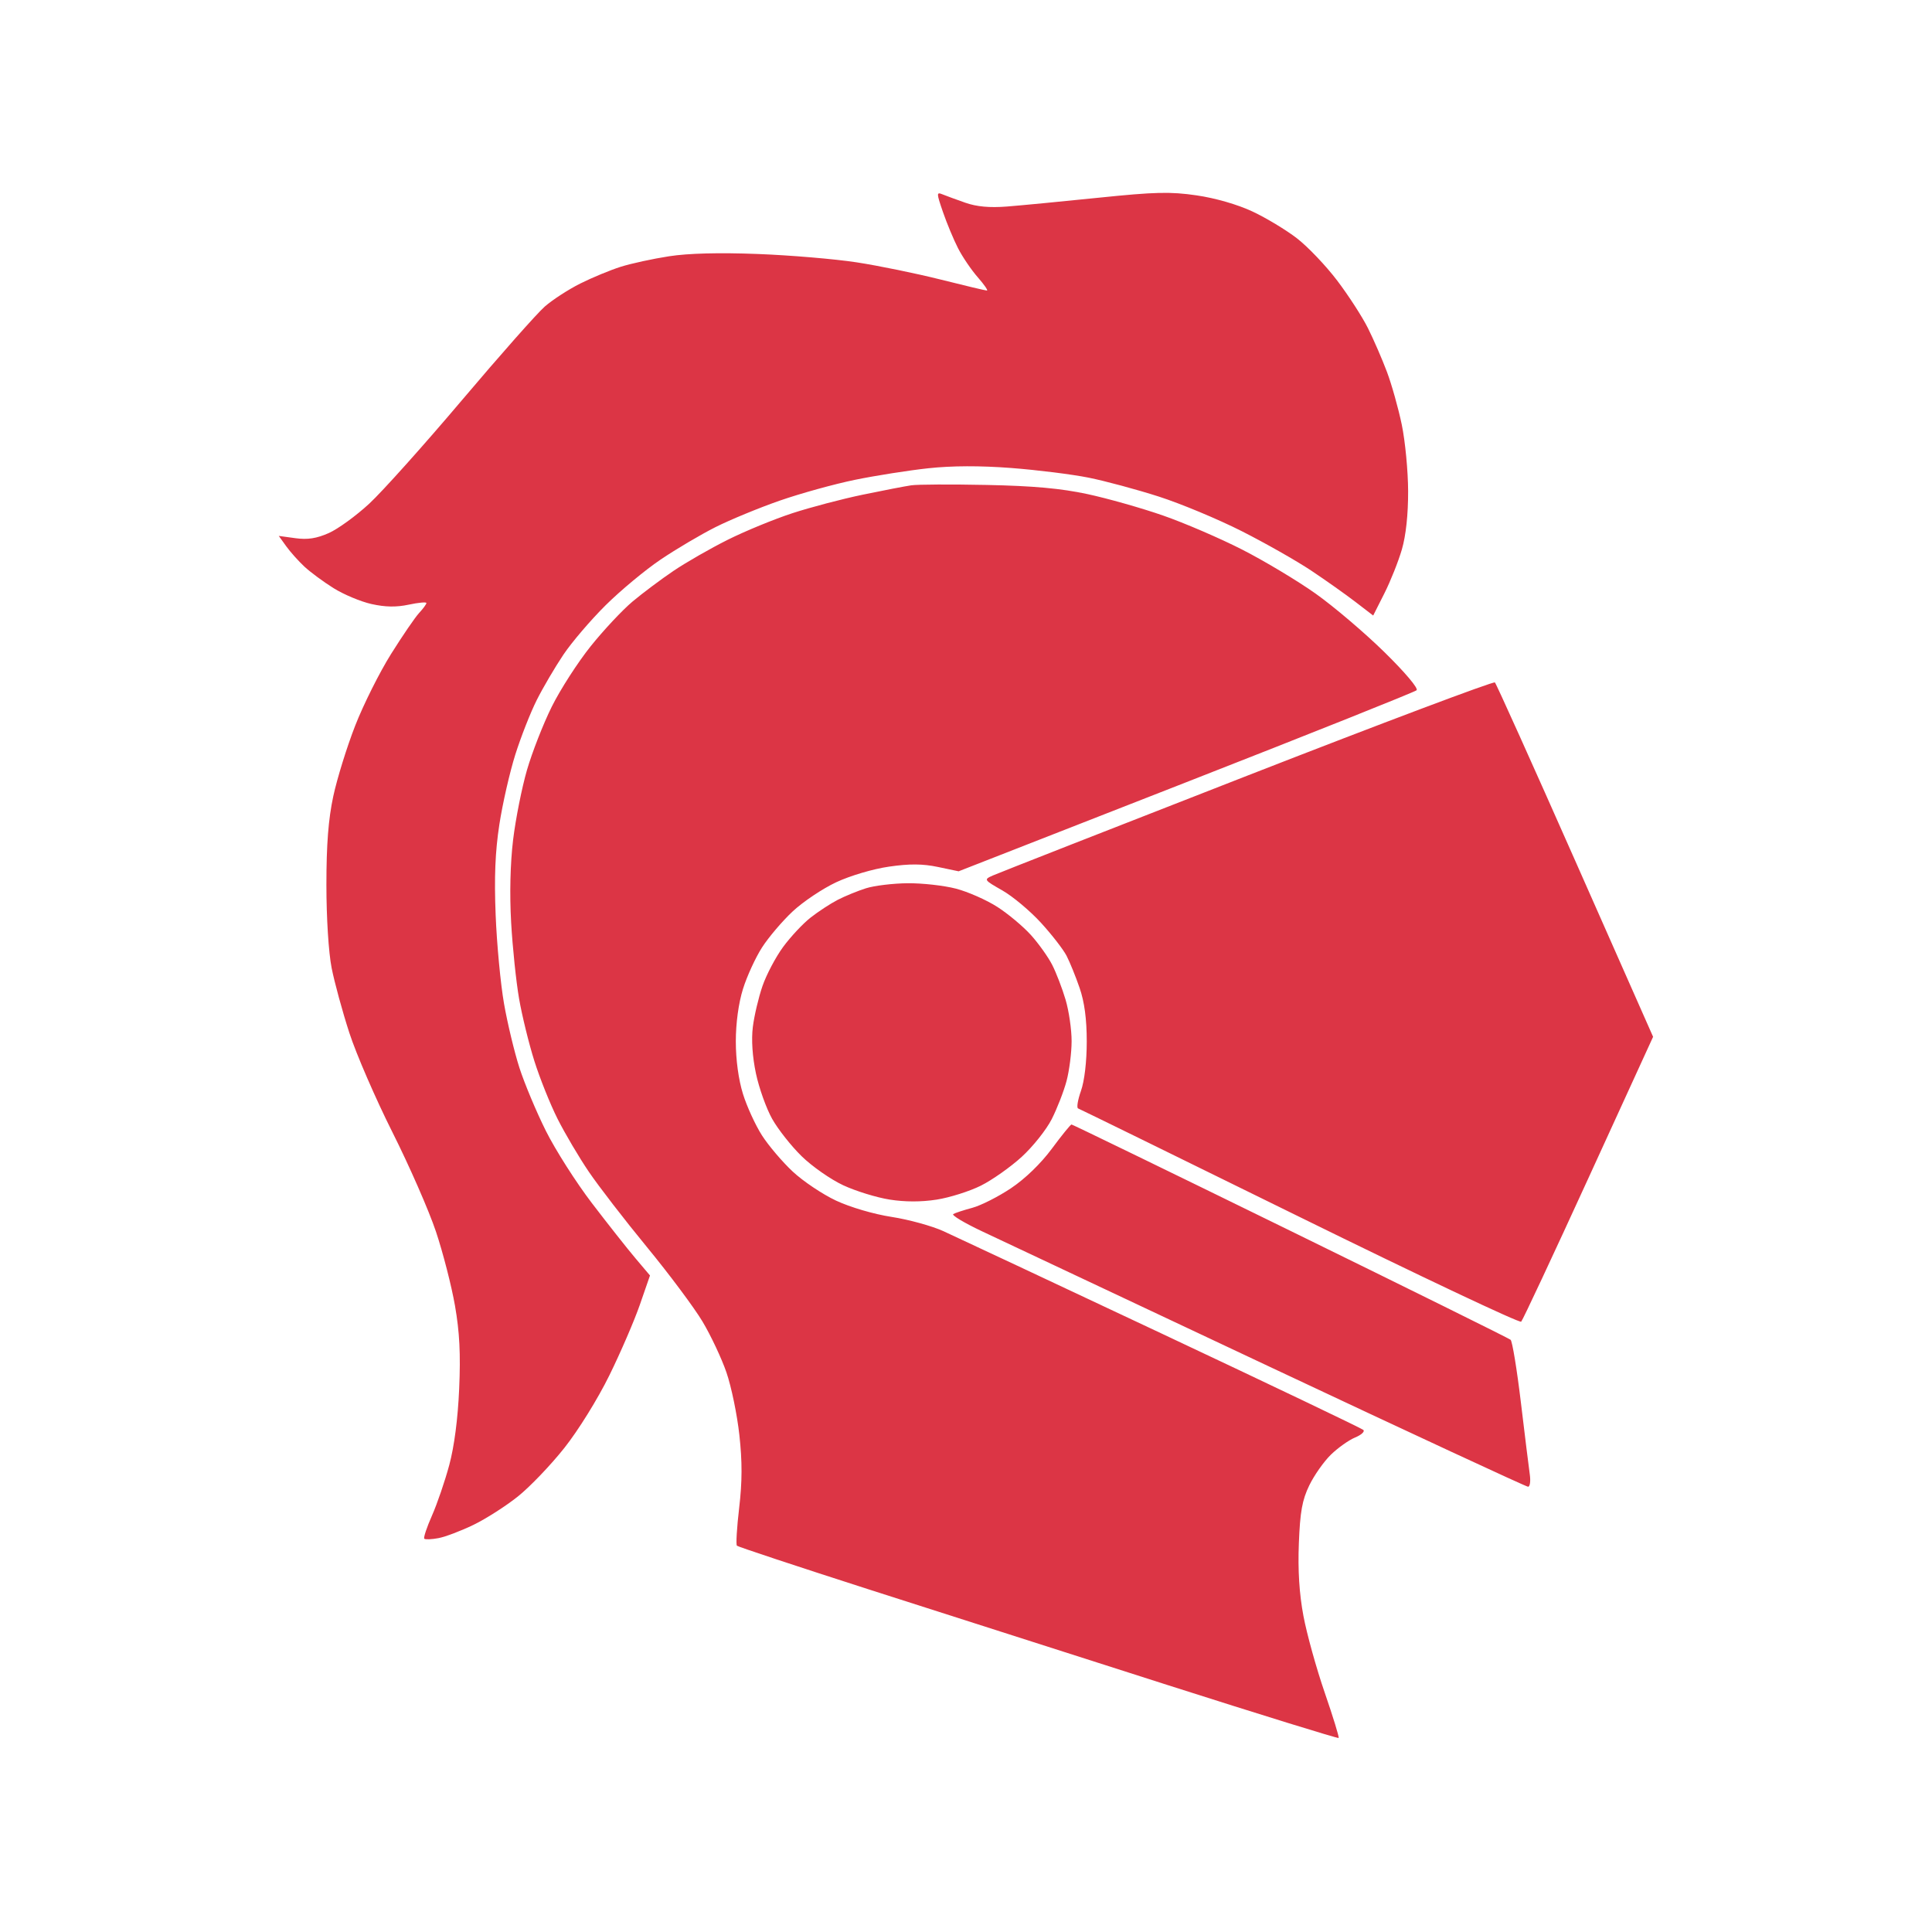 <svg xmlns="http://www.w3.org/2000/svg" width="512" height="512" viewBox="0 0 512 512" version="1.1"><path d="" stroke="none" fill="#dc3545" fill-rule="evenodd"/><path d="M 249.896 56.199 C 250.918 59.167, 252.712 63.475, 253.883 65.770 C 255.054 68.066, 257.406 71.532, 259.110 73.472 C 260.813 75.412, 261.909 77, 261.545 77 C 261.181 77, 255.622 75.679, 249.192 74.064 C 242.761 72.450, 232.775 70.405, 227 69.520 C 221.225 68.636, 209.440 67.640, 200.812 67.309 C 190.554 66.914, 182.420 67.123, 177.312 67.913 C 173.015 68.577, 167.250 69.831, 164.500 70.699 C 161.750 71.568, 156.932 73.562, 153.793 75.132 C 150.655 76.701, 146.413 79.451, 144.367 81.243 C 142.321 83.034, 132.439 94.205, 122.406 106.066 C 112.374 117.927, 101.327 130.260, 97.857 133.472 C 94.388 136.684, 89.556 140.193, 87.121 141.271 C 83.877 142.706, 81.514 143.068, 78.286 142.626 L 73.879 142.022 75.848 144.761 C 76.931 146.267, 79.096 148.692, 80.659 150.149 C 82.221 151.606, 85.695 154.174, 88.378 155.856 C 91.061 157.538, 95.593 159.437, 98.449 160.076 C 102.102 160.893, 105.031 160.942, 108.321 160.240 C 110.895 159.692, 113 159.496, 113 159.807 C 113 160.117, 112.135 161.300, 111.077 162.436 C 110.019 163.571, 106.664 168.475, 103.620 173.334 C 100.576 178.193, 96.300 186.743, 94.118 192.334 C 91.936 197.925, 89.329 206.325, 88.326 211 C 87.019 217.088, 86.501 223.757, 86.501 234.500 C 86.500 243.221, 87.078 252.430, 87.882 256.500 C 88.641 260.350, 90.753 268.092, 92.575 273.705 C 94.397 279.318, 99.547 291.196, 104.020 300.102 C 108.494 309.007, 113.675 320.840, 115.534 326.397 C 117.393 331.954, 119.661 340.775, 120.572 346 C 121.796 353.008, 122.088 358.778, 121.688 368 C 121.343 375.959, 120.388 383.318, 119.058 388.256 C 117.909 392.522, 115.845 398.554, 114.472 401.660 C 113.098 404.766, 112.184 407.517, 112.440 407.774 C 112.697 408.030, 114.390 407.961, 116.203 407.620 C 118.017 407.279, 122.200 405.691, 125.500 404.091 C 128.800 402.491, 134.098 399.101, 137.274 396.557 C 140.450 394.014, 145.978 388.236, 149.559 383.717 C 153.267 379.037, 158.399 370.764, 161.480 364.500 C 164.455 358.450, 168.096 350.016, 169.572 345.758 L 172.254 338.016 168.377 333.429 C 166.245 330.907, 161.064 324.345, 156.865 318.848 C 152.666 313.351, 147.171 304.724, 144.653 299.677 C 142.135 294.630, 138.985 287.113, 137.652 282.974 C 136.320 278.834, 134.483 271.184, 133.570 265.974 C 132.658 260.763, 131.660 250.200, 131.354 242.500 C 130.954 232.437, 131.230 225.688, 132.336 218.500 C 133.181 213, 135.080 204.675, 136.554 200 C 138.029 195.325, 140.594 188.800, 142.254 185.500 C 143.915 182.200, 147.087 176.800, 149.304 173.500 C 151.521 170.200, 156.561 164.300, 160.505 160.390 C 164.449 156.479, 171.011 151.029, 175.088 148.278 C 179.165 145.527, 185.684 141.673, 189.576 139.713 C 193.468 137.753, 201.146 134.586, 206.638 132.674 C 212.130 130.763, 221.095 128.282, 226.561 127.161 C 232.028 126.040, 240.775 124.661, 246 124.096 C 252.288 123.416, 259.727 123.392, 268 124.024 C 274.875 124.550, 284.100 125.703, 288.500 126.586 C 292.900 127.470, 301.269 129.725, 307.098 131.597 C 312.927 133.470, 322.827 137.601, 329.098 140.777 C 335.369 143.954, 343.650 148.656, 347.500 151.226 C 351.350 153.796, 356.617 157.525, 359.204 159.512 L 363.909 163.124 366.869 157.260 C 368.497 154.034, 370.587 148.789, 371.513 145.603 C 372.590 141.898, 373.186 136.331, 373.167 130.155 C 373.150 124.845, 372.395 116.928, 371.489 112.562 C 370.583 108.197, 368.809 101.881, 367.546 98.527 C 366.284 95.173, 364.023 89.970, 362.522 86.965 C 361.021 83.959, 357.351 78.281, 354.365 74.348 C 351.380 70.414, 346.579 65.375, 343.696 63.151 C 340.814 60.927, 335.507 57.728, 331.903 56.042 C 327.954 54.194, 322.080 52.499, 317.115 51.776 C 310.158 50.762, 306.131 50.858, 291.190 52.393 C 281.460 53.394, 270.507 54.446, 266.848 54.733 C 262.274 55.092, 258.837 54.779, 255.848 53.733 C 253.457 52.896, 250.721 51.894, 249.770 51.506 C 248.155 50.848, 248.163 51.161, 249.896 56.199 M 241.500 128.611 C 239.850 128.853, 234.046 129.975, 228.601 131.104 C 223.157 132.233, 214.766 134.443, 209.955 136.015 C 205.144 137.587, 197.449 140.752, 192.854 143.048 C 188.259 145.345, 181.800 149.048, 178.500 151.278 C 175.200 153.507, 170.308 157.170, 167.628 159.416 C 164.948 161.662, 159.955 166.997, 156.531 171.270 C 153.108 175.544, 148.464 182.760, 146.211 187.306 C 143.958 191.852, 141.006 199.401, 139.649 204.082 C 138.293 208.763, 136.641 217.072, 135.979 222.546 C 135.224 228.796, 135.030 236.965, 135.459 244.500 C 135.834 251.100, 136.781 260.177, 137.562 264.671 C 138.343 269.165, 140.165 276.590, 141.610 281.171 C 143.054 285.752, 145.820 292.650, 147.757 296.500 C 149.693 300.350, 153.412 306.650, 156.022 310.500 C 158.632 314.350, 165.577 323.350, 171.456 330.500 C 177.335 337.650, 183.948 346.512, 186.153 350.194 C 188.358 353.876, 191.219 359.951, 192.512 363.694 C 193.805 367.437, 195.347 374.897, 195.938 380.272 C 196.719 387.362, 196.705 392.658, 195.890 399.572 C 195.272 404.812, 195.003 409.337, 195.293 409.627 C 195.583 409.917, 211.274 415.117, 230.160 421.183 C 249.047 427.249, 284.731 438.671, 309.458 446.565 C 334.185 454.458, 354.568 460.765, 354.754 460.580 C 354.939 460.394, 353.282 454.995, 351.070 448.583 C 348.859 442.170, 346.317 433.013, 345.422 428.235 C 344.321 422.358, 343.928 416.143, 344.209 409.024 C 344.540 400.597, 345.091 397.532, 346.972 393.642 C 348.265 390.970, 350.847 387.303, 352.711 385.493 C 354.574 383.682, 357.452 381.641, 359.105 380.956 C 360.759 380.272, 361.749 379.368, 361.306 378.949 C 360.863 378.529, 336.875 367.067, 308 353.476 C 279.125 339.886, 253.025 327.641, 250 326.265 C 246.975 324.888, 240.808 323.193, 236.295 322.496 C 231.563 321.766, 225.331 319.939, 221.572 318.180 C 217.987 316.503, 212.810 313.032, 210.068 310.467 C 207.326 307.902, 203.666 303.597, 201.936 300.900 C 200.205 298.203, 197.937 293.257, 196.895 289.909 C 195.715 286.121, 195 280.868, 195 276 C 195 271.132, 195.715 265.879, 196.895 262.091 C 197.937 258.743, 200.205 253.797, 201.936 251.100 C 203.666 248.403, 207.326 244.098, 210.068 241.533 C 212.810 238.968, 218 235.491, 221.602 233.805 C 225.321 232.065, 231.368 230.278, 235.596 229.668 C 241.061 228.881, 244.504 228.903, 248.543 229.750 L 254.044 230.904 314.272 207.339 C 347.397 194.378, 374.911 183.391, 375.413 182.924 C 375.941 182.433, 372.335 178.164, 366.850 172.787 C 361.639 167.679, 353.454 160.720, 348.660 157.322 C 343.867 153.923, 335.120 148.679, 329.223 145.666 C 323.325 142.654, 313.846 138.572, 308.159 136.596 C 302.471 134.620, 293.471 132.072, 288.159 130.933 C 281.159 129.433, 273.820 128.768, 261.500 128.516 C 252.150 128.326, 243.150 128.368, 241.500 128.611 M 330.500 205.577 C 294.750 219.528, 264.406 231.433, 263.069 232.033 C 260.680 233.103, 260.724 233.172, 265.648 235.984 C 268.403 237.557, 273.001 241.409, 275.866 244.543 C 278.730 247.677, 281.782 251.611, 282.647 253.284 C 283.512 254.957, 285.070 258.798, 286.110 261.819 C 287.399 265.565, 288 270.086, 288 276.031 C 288 281.322, 287.395 286.463, 286.461 289.111 C 285.614 291.511, 285.277 293.598, 285.711 293.749 C 286.145 293.901, 312.573 306.848, 344.441 322.522 C 376.308 338.195, 402.719 350.677, 403.132 350.259 C 403.545 349.842, 411.579 332.684, 420.985 312.131 L 438.088 274.762 417.459 228.131 C 406.113 202.484, 396.531 181.210, 396.165 180.856 C 395.799 180.502, 366.250 191.626, 330.500 205.577 M 229.500 235.399 C 227.300 236.095, 223.925 237.476, 222 238.469 C 220.075 239.462, 216.838 241.580, 214.806 243.177 C 212.774 244.773, 209.500 248.275, 207.530 250.959 C 205.560 253.643, 203.096 258.313, 202.056 261.337 C 201.016 264.361, 199.869 269.234, 199.507 272.167 C 199.092 275.540, 199.396 280.072, 200.335 284.500 C 201.152 288.350, 203.081 293.750, 204.622 296.500 C 206.162 299.250, 209.682 303.710, 212.444 306.411 C 215.205 309.112, 220.172 312.580, 223.482 314.117 C 226.792 315.654, 232.313 317.357, 235.750 317.900 C 239.852 318.549, 244.148 318.551, 248.250 317.907 C 251.688 317.367, 256.946 315.704, 259.936 314.213 C 262.926 312.721, 267.792 309.291, 270.749 306.592 C 273.707 303.892, 277.291 299.392, 278.714 296.592 C 280.137 293.791, 281.903 289.250, 282.639 286.500 C 283.374 283.750, 283.982 278.994, 283.988 275.932 C 283.995 272.869, 283.275 267.919, 282.390 264.932 C 281.504 261.944, 279.910 257.792, 278.846 255.705 C 277.783 253.618, 275.245 250.057, 273.207 247.792 C 271.168 245.527, 267.159 242.172, 264.298 240.337 C 261.436 238.501, 256.504 236.324, 253.337 235.500 C 250.171 234.675, 244.412 234.030, 240.540 234.067 C 236.668 234.104, 231.700 234.703, 229.500 235.399 M 278.751 304.417 C 275.833 308.359, 271.651 312.403, 267.906 314.904 C 264.554 317.142, 259.941 319.475, 257.656 320.088 C 255.370 320.701, 253.103 321.445, 252.619 321.742 C 252.134 322.038, 255.509 324.066, 260.119 326.248 C 264.728 328.431, 298.994 344.568, 336.264 362.108 C 373.533 379.649, 404.443 394, 404.951 394 C 405.459 394, 405.666 392.538, 405.410 390.750 C 405.155 388.962, 404.091 380.355, 403.046 371.623 C 402.001 362.890, 400.775 355.434, 400.323 355.053 C 399.870 354.672, 373.607 341.679, 341.960 326.180 C 310.313 310.681, 284.213 298, 283.960 298 C 283.707 298, 281.363 300.888, 278.751 304.417" stroke="none" fill="#dc3545" fill-rule="evenodd"/></svg>